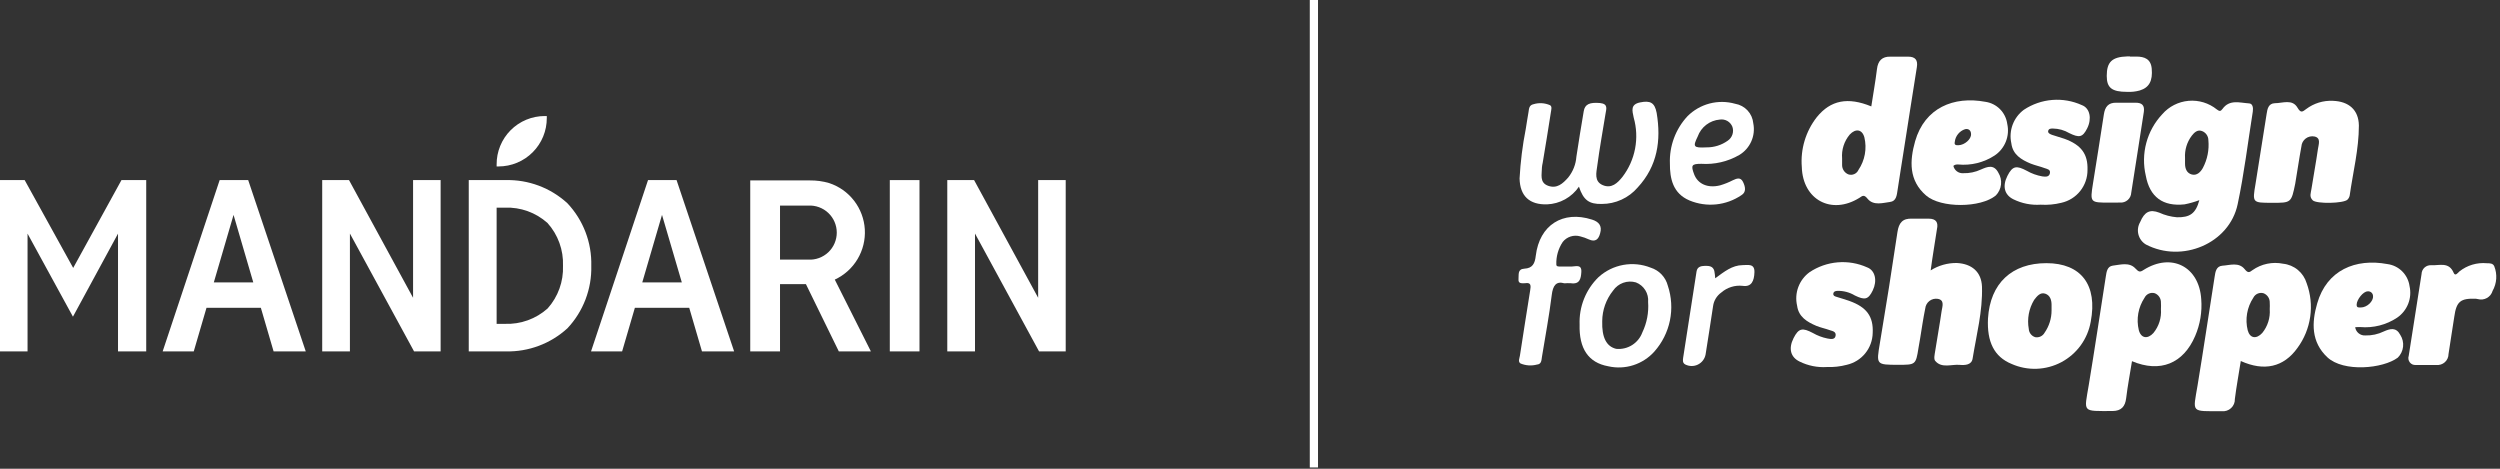 <svg width="304" height="57" viewBox="0 0 304 57" fill="none" xmlns="http://www.w3.org/2000/svg">
<rect x="0" y="0" width="304" height="57" fill="#333333" stroke="none"/>
<g clip-path="url(#clip0_9_163)">
<path d="M102 42.73H105.9L101.51 34C102.661 33.467 103.625 32.599 104.276 31.51C104.927 30.421 105.236 29.162 105.162 27.895C105.087 26.629 104.633 25.414 103.859 24.409C103.085 23.404 102.026 22.655 100.82 22.26C100.063 22.039 99.278 21.931 98.49 21.94H91.23V42.73H94.85V34.55H98L102 42.73ZM94.85 25H98.28C98.727 24.975 99.174 25.042 99.594 25.196C100.014 25.35 100.398 25.588 100.723 25.895C101.048 26.203 101.306 26.573 101.483 26.984C101.66 27.395 101.751 27.838 101.751 28.285C101.751 28.732 101.66 29.175 101.483 29.586C101.306 29.997 101.048 30.367 100.723 30.675C100.398 30.982 100.014 31.22 99.594 31.374C99.174 31.528 98.727 31.595 98.28 31.57H94.85V25Z" fill="white"/>
<path d="M17.78 21.9V42.73H14.35V28.41L8.87 38.51L3.35 28.41V42.73H0V21.9H3L8.9 32.58L14.77 21.9H17.78Z" fill="white"/>
<path d="M108.2 21.9H111.81V42.73H108.2V21.9Z" fill="white"/>
<path d="M42.55 42.73V28.4L50.35 42.73H53.58V21.9H50.23V36.21L42.44 21.9H39.18V42.73H42.55Z" fill="white"/>
<path d="M33.27 42.73H37.18L30.18 21.9H26.71L19.78 42.73H23.56L25.11 37.43H31.72L33.27 42.73ZM26 34.34L28.4 26.13L30.8 34.34H26Z" fill="white"/>
<path d="M118.56 42.73V28.4L126.35 42.73H129.59V21.9H126.24V36.21L118.45 21.9H115.19V42.73H118.56Z" fill="white"/>
<path d="M66.49 14.35C66.49 14.27 66.49 14.19 66.49 14.11H66.25C65.478 14.109 64.713 14.26 63.999 14.556C63.285 14.852 62.638 15.286 62.093 15.834C61.548 16.382 61.117 17.032 60.825 17.747C60.532 18.462 60.385 19.228 60.39 20V20.24H60.63C61.402 20.239 62.166 20.085 62.878 19.788C63.59 19.492 64.237 19.057 64.781 18.51C65.326 17.963 65.757 17.314 66.05 16.6C66.343 15.886 66.493 15.122 66.49 14.35V14.35Z" fill="white"/>
<path d="M61.47 21.9H57V42.73H61.51C64.276 42.795 66.959 41.788 69 39.92C70.93 37.867 71.972 35.136 71.9 32.32C71.974 29.503 70.931 26.772 69 24.72C66.951 22.838 64.251 21.826 61.47 21.9V21.9ZM61.39 39.38H60.39V25.25H61.39C63.297 25.174 65.159 25.845 66.58 27.12C67.857 28.544 68.531 30.409 68.46 32.32C68.532 34.227 67.862 36.087 66.59 37.51C65.164 38.783 63.3 39.454 61.39 39.38V39.38Z" fill="white"/>
<path d="M85.36 42.73H89.27L82.27 21.9H78.8L71.87 42.73H75.65L77.2 37.43H83.81L85.36 42.73ZM78.1 34.34L80.5 26.13L82.91 34.34H78.1Z" fill="white"/>
<path d="M159.77 0V56.84" stroke="white" stroke-miterlimit="10"/>
<path fill-rule="evenodd" clip-rule="evenodd" d="M267.44 24.34C266.855 24.558 266.253 24.729 265.64 24.85C263.02 25.13 261.41 23.97 260.93 21.37C260.62 20.055 260.64 18.684 260.989 17.378C261.338 16.073 262.005 14.875 262.93 13.89C263.746 12.952 264.894 12.368 266.133 12.26C267.371 12.151 268.604 12.528 269.57 13.31C269.88 13.54 270.02 13.57 270.26 13.24C271.11 12.06 272.35 12.5 273.46 12.57C273.94 12.57 274.01 13.12 273.94 13.57C273.34 17.33 272.89 21.12 272.1 24.83C271.1 29.61 265.34 32.03 260.94 29.73C260.489 29.46 260.163 29.023 260.032 28.514C259.901 28.005 259.976 27.464 260.24 27.01C260.77 25.75 261.42 25.42 262.57 25.86C263.249 26.17 263.976 26.359 264.72 26.42C266.25 26.45 267 26 267.44 24.34ZM265.7 19.22C265.7 19.45 265.7 19.67 265.7 19.9C265.7 20.5 265.91 21.06 266.53 21.22C267.15 21.38 267.6 20.91 267.87 20.42C268.415 19.389 268.648 18.221 268.54 17.06C268.54 16.813 268.465 16.572 268.323 16.37C268.182 16.168 267.982 16.014 267.75 15.93C267.2 15.74 266.83 16.11 266.52 16.5C265.93 17.28 265.64 18.244 265.7 19.22Z" fill="white"/>
<path fill-rule="evenodd" clip-rule="evenodd" d="M227.55 12.94C227.78 11.42 228.05 9.94 228.24 8.4C228.36 7.4 228.85 6.85 229.91 6.89C230.61 6.89 231.32 6.89 232.03 6.89C232.91 6.89 233.23 7.31 233.09 8.17C232.55 11.52 232.04 14.87 231.51 18.22C231.26 19.84 230.99 21.46 230.75 23.08C230.65 23.73 230.6 24.47 229.82 24.56C229.04 24.65 227.82 25.06 227.1 24.17C226.67 23.63 226.48 23.8 226.1 24.06C222.71 26.17 219.22 24.3 219.1 20.32C218.923 18.14 219.573 15.973 220.92 14.25C222.6 12.17 224.71 11.77 227.55 12.94ZM224 19.26C224 19.52 224 19.78 224 20.04C223.993 20.287 224.061 20.529 224.195 20.736C224.329 20.943 224.522 21.105 224.75 21.2C224.987 21.282 225.246 21.271 225.475 21.171C225.705 21.071 225.888 20.889 225.99 20.66C226.376 20.087 226.64 19.44 226.764 18.76C226.888 18.081 226.869 17.382 226.71 16.71C226.44 15.71 225.64 15.6 224.93 16.36C224.25 17.166 223.915 18.209 224 19.26V19.26Z" fill="white"/>
<path fill-rule="evenodd" clip-rule="evenodd" d="M272.48 43.9C272.23 45.5 271.95 47 271.76 48.51C271.769 48.718 271.732 48.926 271.653 49.119C271.573 49.312 271.453 49.485 271.299 49.627C271.146 49.769 270.964 49.876 270.766 49.94C270.567 50.004 270.357 50.025 270.15 50C266.36 50 266.66 50.24 267.22 46.89C267.95 42.48 268.6 38.07 269.3 33.65C269.39 33.05 269.49 32.37 270.24 32.31C271.17 32.25 272.24 31.84 272.96 32.74C273.34 33.21 273.52 33.15 273.9 32.85C274.436 32.472 275.043 32.208 275.684 32.074C276.326 31.94 276.988 31.939 277.63 32.07C278.287 32.139 278.91 32.401 279.419 32.822C279.928 33.244 280.3 33.807 280.49 34.44C280.969 35.742 281.117 37.143 280.921 38.516C280.726 39.889 280.193 41.193 279.37 42.31C277.69 44.66 275.31 45.18 272.48 43.9ZM276 37.59C276.015 37.327 276.015 37.063 276 36.8C276.009 36.556 275.941 36.315 275.807 36.111C275.672 35.906 275.478 35.749 275.25 35.66C275.01 35.59 274.753 35.606 274.525 35.707C274.296 35.807 274.11 35.986 274 36.21C273.62 36.786 273.364 37.434 273.247 38.114C273.13 38.794 273.155 39.49 273.32 40.16C273.59 41.16 274.38 41.26 275.09 40.49C275.753 39.675 276.078 38.637 276 37.59V37.59Z" fill="white"/>
<path fill-rule="evenodd" clip-rule="evenodd" d="M259.25 43.92C259.01 45.44 258.72 46.92 258.54 48.43C258.42 49.43 257.95 49.97 256.9 49.98C253.13 49.98 253.43 50.21 253.99 46.84C254.72 42.43 255.38 38.01 256.07 33.6C256.16 33.04 256.24 32.39 256.92 32.3C257.86 32.19 258.92 31.84 259.67 32.65C260.07 33.07 260.21 33.13 260.67 32.82C264.05 30.69 267.42 32.41 267.67 36.38C267.792 37.911 267.538 39.449 266.93 40.86C265.49 44.22 262.67 45.36 259.25 43.92ZM262.77 37.59C262.785 37.33 262.785 37.07 262.77 36.81C262.78 36.566 262.714 36.324 262.582 36.118C262.449 35.912 262.257 35.752 262.03 35.66C261.791 35.587 261.535 35.601 261.306 35.7C261.077 35.799 260.89 35.976 260.78 36.2C260.397 36.774 260.137 37.422 260.016 38.102C259.896 38.782 259.918 39.479 260.08 40.15C260.35 41.15 261.15 41.26 261.85 40.5C262.522 39.685 262.851 38.642 262.77 37.59V37.59Z" fill="white"/>
<path fill-rule="evenodd" clip-rule="evenodd" d="M234.77 32.88C235.717 32.279 236.818 31.967 237.94 31.98C239.76 32.07 240.94 33.05 241.01 34.86C241.1 37.86 240.34 40.7 239.87 43.6C239.75 44.39 238.94 44.42 238.32 44.37C237.32 44.27 236.11 44.83 235.32 43.88C235.12 43.65 235.26 43.08 235.32 42.68C235.57 41.06 235.87 39.45 236.1 37.83C236.18 37.29 236.5 36.49 235.64 36.34C235.462 36.31 235.28 36.318 235.104 36.361C234.929 36.405 234.765 36.484 234.622 36.593C234.478 36.703 234.359 36.841 234.271 36.999C234.183 37.156 234.128 37.33 234.11 37.51C233.86 38.71 233.69 39.93 233.49 41.14L233.28 42.36C232.97 44.36 232.9 44.36 230.86 44.36C228.12 44.36 228.15 44.36 228.6 41.69C229.35 37.21 230.07 32.69 230.73 28.22C230.9 27.09 231.36 26.53 232.53 26.59C233.2 26.59 233.87 26.59 234.53 26.59C235.43 26.59 235.72 27.04 235.53 27.88C235.28 29.54 235 31.15 234.77 32.88Z" fill="white"/>
<path fill-rule="evenodd" clip-rule="evenodd" d="M276.27 24.66C273.89 24.66 273.88 24.66 274.27 22.37C274.71 19.53 275.17 16.7 275.62 13.86C275.71 13.26 275.83 12.58 276.62 12.55C277.57 12.55 278.75 12.01 279.38 13.1C279.79 13.8 280 13.58 280.43 13.26C281.363 12.557 282.513 12.203 283.68 12.26C285.62 12.33 286.81 13.36 286.84 15.26C286.84 18.15 286.12 20.95 285.72 23.79C285.68 23.971 285.589 24.137 285.46 24.27C285 24.75 281.69 24.81 281.23 24.36C280.77 23.91 281.01 23.45 281.07 22.99C281.32 21.37 281.63 19.75 281.86 18.13C281.93 17.59 282.27 16.78 281.45 16.6C281.264 16.561 281.072 16.562 280.886 16.604C280.701 16.645 280.526 16.726 280.375 16.841C280.223 16.956 280.098 17.101 280.007 17.268C279.917 17.436 279.863 17.62 279.85 17.81C279.57 19.31 279.36 20.81 279.1 22.33C278.62 24.67 278.61 24.67 276.27 24.66Z" fill="white"/>
<path fill-rule="evenodd" clip-rule="evenodd" d="M248.84 32C253.07 32 255.09 34.66 254.23 39.13C254.047 40.165 253.631 41.145 253.014 41.996C252.396 42.846 251.592 43.545 250.664 44.039C249.735 44.532 248.707 44.808 247.656 44.844C246.606 44.881 245.56 44.678 244.6 44.25C242.49 43.38 241.6 41.57 241.74 38.73C242 34.44 244.65 32 248.84 32ZM249.47 37.8C249.47 37.37 249.47 37.22 249.47 37.07C249.47 36.49 249.3 35.91 248.7 35.71C248.1 35.51 247.7 36.01 247.35 36.47C246.71 37.528 246.479 38.783 246.7 40C246.712 40.226 246.794 40.444 246.933 40.622C247.073 40.801 247.263 40.933 247.48 41C247.703 41.041 247.933 41.011 248.137 40.914C248.342 40.817 248.511 40.658 248.62 40.46C249.175 39.665 249.472 38.719 249.47 37.75V37.8Z" fill="white"/>
<path fill-rule="evenodd" clip-rule="evenodd" d="M286.39 39.79C286.432 40.079 286.58 40.342 286.806 40.526C287.032 40.712 287.319 40.806 287.61 40.79C288.395 40.813 289.174 40.645 289.88 40.3C290.65 39.96 291.37 39.76 291.88 40.73C292.152 41.156 292.269 41.663 292.213 42.165C292.156 42.667 291.929 43.135 291.57 43.49C289.78 44.83 284.97 45.29 283 43.44C281.03 41.59 281.09 39.24 281.77 36.9C282.93 32.84 286.44 31.39 290.3 32.11C290.982 32.198 291.616 32.508 292.104 32.993C292.592 33.477 292.907 34.109 293 34.79C293.162 35.508 293.105 36.258 292.836 36.942C292.566 37.627 292.098 38.215 291.49 38.63C290.166 39.509 288.583 39.911 287 39.77C286.81 39.76 286.63 39.78 286.39 39.79ZM287.07 37.39C287.84 37.39 288.61 36.63 288.56 36.02C288.562 35.937 288.546 35.854 288.513 35.777C288.481 35.701 288.432 35.632 288.37 35.576C288.308 35.52 288.235 35.478 288.156 35.453C288.077 35.428 287.993 35.42 287.91 35.43C287.36 35.43 286.59 36.43 286.57 37.02C286.55 37.44 286.81 37.39 287.07 37.39Z" fill="white"/>
<path fill-rule="evenodd" clip-rule="evenodd" d="M237.53 20.17C237.589 20.438 237.743 20.675 237.964 20.839C238.184 21.002 238.456 21.081 238.73 21.06C239.475 21.082 240.215 20.928 240.89 20.61C241.67 20.27 242.45 19.95 243 21C243.265 21.43 243.379 21.936 243.323 22.438C243.267 22.941 243.044 23.409 242.69 23.77C240.85 25.29 236.01 25.33 234.21 23.77C232.09 21.94 232.21 19.55 232.88 17.17C234.05 13.11 237.57 11.66 241.42 12.38C242.095 12.476 242.72 12.79 243.2 13.274C243.68 13.757 243.989 14.385 244.08 15.06C244.243 15.779 244.185 16.53 243.913 17.215C243.642 17.9 243.17 18.487 242.56 18.9C241.243 19.766 239.669 20.154 238.1 20C237.91 20 237.72 20 237.53 20.17ZM239.68 16.31C239.68 15.85 239.36 15.61 238.95 15.71C238.614 15.82 238.318 16.025 238.096 16.3C237.874 16.575 237.736 16.909 237.7 17.26C237.61 17.65 237.87 17.67 238.16 17.66C238.91 17.63 239.71 16.92 239.68 16.31V16.31Z" fill="white"/>
<path fill-rule="evenodd" clip-rule="evenodd" d="M192 22.7C191.567 23.337 190.99 23.864 190.316 24.237C189.642 24.61 188.89 24.82 188.12 24.85C185.99 24.91 184.83 23.85 184.78 21.7C184.89 19.685 185.14 17.68 185.53 15.7C185.62 15 185.77 14.31 185.87 13.61C185.93 13.19 185.95 12.78 186.48 12.67C187.14 12.47 187.849 12.513 188.48 12.79C188.76 12.94 188.63 13.34 188.59 13.63C188.27 15.69 187.937 17.75 187.59 19.81C187.546 19.991 187.516 20.175 187.5 20.36C187.5 21.19 187.17 22.2 188.25 22.59C189.33 22.98 190.04 22.32 190.69 21.59C191.274 20.865 191.623 19.979 191.69 19.05C191.97 17.21 192.267 15.37 192.58 13.53C192.72 12.66 193.31 12.42 194.58 12.53C195.58 12.64 195.32 13.26 195.23 13.84C194.89 15.94 194.51 18.03 194.23 20.14C194.12 20.98 193.82 22.05 194.89 22.51C195.96 22.97 196.69 22.26 197.29 21.51C198.063 20.499 198.589 19.322 198.827 18.072C199.064 16.822 199.007 15.534 198.66 14.31C198.47 13.43 198.25 12.69 199.45 12.45C200.65 12.21 201.21 12.45 201.45 13.73C202.01 17.08 201.55 20.2 199.14 22.8C198.601 23.428 197.932 23.932 197.179 24.277C196.426 24.622 195.608 24.801 194.78 24.8C193.23 24.84 192.54 24.33 192 22.7Z" fill="white"/>
<path fill-rule="evenodd" clip-rule="evenodd" d="M222.15 44.63C221.008 44.703 219.867 44.476 218.84 43.97C217.73 43.44 217.46 42.39 218.09 41.13C218.72 39.87 219.2 39.84 220.44 40.49C220.99 40.807 221.588 41.033 222.21 41.16C222.6 41.23 223.13 41.34 223.21 40.82C223.29 40.3 222.81 40.26 222.48 40.14C221.95 39.95 221.4 39.84 220.88 39.63C219.75 39.15 218.71 38.54 218.53 37.18C218.353 36.427 218.402 35.638 218.671 34.913C218.939 34.187 219.415 33.557 220.04 33.1C221.061 32.416 222.239 32.004 223.464 31.901C224.688 31.797 225.919 32.007 227.04 32.51C228.04 32.88 228.29 34.15 227.73 35.31C227.17 36.47 226.73 36.5 225.55 35.93C224.908 35.543 224.169 35.349 223.42 35.37C223.19 35.37 222.95 35.46 222.93 35.72C222.91 35.98 223.12 36.03 223.3 36.09C223.84 36.26 224.37 36.41 224.9 36.6C226.99 37.35 227.82 38.49 227.72 40.49C227.702 41.394 227.383 42.266 226.812 42.968C226.241 43.669 225.452 44.159 224.57 44.36C223.781 44.569 222.966 44.66 222.15 44.63Z" fill="white"/>
<path fill-rule="evenodd" clip-rule="evenodd" d="M248.14 24.89C247.002 24.966 245.864 24.741 244.84 24.24C243.73 23.7 243.47 22.64 244.1 21.39C244.73 20.14 245.21 20.11 246.46 20.77C247.046 21.105 247.685 21.335 248.35 21.45C248.71 21.5 249.17 21.55 249.27 21.07C249.37 20.59 248.91 20.55 248.62 20.44C248.06 20.23 247.47 20.11 246.92 19.89C245.79 19.42 244.75 18.8 244.58 17.43C244.412 16.676 244.467 15.889 244.736 15.165C245.006 14.441 245.48 13.811 246.1 13.35C247.131 12.665 248.318 12.254 249.551 12.154C250.785 12.054 252.023 12.27 253.15 12.78C254.15 13.15 254.38 14.44 253.81 15.59C253.24 16.74 252.81 16.76 251.63 16.19C251.024 15.831 250.334 15.637 249.63 15.63C249.4 15.63 249.13 15.63 249.06 15.91C248.99 16.19 249.31 16.32 249.53 16.4C250.02 16.57 250.53 16.7 251.02 16.87C253.08 17.61 253.9 18.73 253.84 20.66C253.848 21.59 253.537 22.495 252.958 23.223C252.379 23.951 251.568 24.458 250.66 24.66C249.837 24.866 248.987 24.944 248.14 24.89Z" fill="white"/>
<path fill-rule="evenodd" clip-rule="evenodd" d="M192.08 39.46C192.039 38.395 192.221 37.333 192.616 36.342C193.01 35.352 193.608 34.455 194.37 33.71C195.214 32.938 196.258 32.42 197.383 32.215C198.508 32.01 199.668 32.126 200.73 32.55C201.235 32.709 201.692 32.995 202.056 33.38C202.42 33.765 202.679 34.236 202.81 34.75C203.264 36.11 203.351 37.566 203.063 38.97C202.775 40.374 202.122 41.678 201.17 42.75C200.481 43.52 199.598 44.092 198.614 44.407C197.629 44.722 196.578 44.768 195.57 44.54C193.13 44.1 192 42.37 192.08 39.46ZM194.83 39.05C194.77 41.05 195.35 42.14 196.53 42.42C197.207 42.486 197.886 42.325 198.462 41.963C199.037 41.601 199.476 41.058 199.71 40.42C200.26 39.272 200.502 38 200.41 36.73C200.457 36.225 200.338 35.718 200.071 35.287C199.804 34.855 199.403 34.523 198.93 34.34C198.42 34.191 197.877 34.208 197.377 34.388C196.878 34.567 196.448 34.901 196.15 35.34C195.305 36.393 194.84 37.7 194.83 39.05V39.05Z" fill="white"/>
<path fill-rule="evenodd" clip-rule="evenodd" d="M301.09 36.33C299.19 36.25 298.7 36.66 298.44 38.52C298.22 40.03 297.96 41.52 297.74 43.05C297.74 43.237 297.7 43.423 297.623 43.594C297.547 43.765 297.435 43.919 297.296 44.044C297.156 44.169 296.992 44.264 296.813 44.322C296.635 44.38 296.446 44.4 296.26 44.38C295.44 44.38 294.62 44.38 293.8 44.38C293.658 44.398 293.514 44.38 293.381 44.327C293.248 44.273 293.131 44.187 293.041 44.076C292.95 43.965 292.89 43.832 292.866 43.691C292.841 43.55 292.853 43.405 292.9 43.27C293.413 39.937 293.933 36.623 294.46 33.33C294.464 33.179 294.498 33.03 294.561 32.893C294.624 32.755 294.715 32.632 294.827 32.531C294.939 32.43 295.071 32.353 295.214 32.305C295.358 32.256 295.509 32.238 295.66 32.25C296.66 32.3 297.79 31.81 298.37 33.18C298.56 33.63 298.87 33.18 299.06 33.01C300.005 32.255 301.206 31.896 302.41 32.01C302.75 32.01 303.14 32.01 303.3 32.37C303.493 32.853 303.575 33.373 303.541 33.893C303.506 34.412 303.355 34.917 303.1 35.37C302.993 35.738 302.745 36.05 302.41 36.237C302.075 36.424 301.68 36.472 301.31 36.37C301.238 36.352 301.164 36.338 301.09 36.33V36.33Z" fill="white"/>
<path fill-rule="evenodd" clip-rule="evenodd" d="M203.06 19.87C203.022 18.82 203.192 17.772 203.559 16.787C203.926 15.802 204.484 14.899 205.2 14.13C205.944 13.384 206.875 12.851 207.894 12.585C208.914 12.32 209.986 12.332 211 12.62C211.578 12.717 212.108 13.004 212.506 13.434C212.904 13.865 213.148 14.416 213.2 15C213.348 15.74 213.263 16.507 212.956 17.197C212.65 17.886 212.138 18.464 211.49 18.85C210.093 19.655 208.489 20.027 206.88 19.92C205.7 19.92 205.59 20.09 206.01 21.2C206.43 22.31 207.58 22.93 209.16 22.54C209.695 22.384 210.215 22.176 210.71 21.92C211.18 21.7 211.65 21.51 211.95 22.12C212.25 22.73 212.36 23.37 211.76 23.73C210.845 24.354 209.789 24.74 208.687 24.853C207.586 24.967 206.473 24.804 205.45 24.38C203.41 23.52 203.05 21.7 203.06 19.87ZM207.51 17.92C208.434 17.93 209.338 17.647 210.09 17.11C210.357 16.93 210.558 16.667 210.661 16.361C210.764 16.056 210.763 15.725 210.66 15.42C210.543 15.121 210.328 14.871 210.05 14.711C209.772 14.551 209.447 14.491 209.13 14.54C208.531 14.588 207.958 14.808 207.481 15.173C207.004 15.539 206.642 16.034 206.44 16.6C205.83 17.85 205.91 18 207.51 17.92Z" fill="white"/>
<path fill-rule="evenodd" clip-rule="evenodd" d="M190.23 34.45C189.23 34.16 188.83 34.71 188.69 35.89C188.38 38.4 187.91 40.89 187.5 43.4C187.44 43.81 187.44 44.29 186.9 44.33C186.237 44.508 185.534 44.462 184.9 44.2C184.56 43.99 184.77 43.58 184.82 43.26C185.24 40.61 185.63 37.96 186.07 35.31C186.16 34.75 186.2 34.31 185.44 34.44C185.08 34.44 184.6 34.53 184.65 33.96C184.7 33.39 184.51 32.72 185.36 32.67C186.36 32.62 186.64 32.05 186.75 31.1C187.2 27.36 190.04 25.57 193.58 26.7C194.42 26.96 194.84 27.46 194.58 28.36C194.39 29.09 194.01 29.48 193.2 29.11C192.863 28.953 192.511 28.829 192.15 28.74C191.769 28.631 191.364 28.637 190.987 28.758C190.609 28.879 190.276 29.109 190.03 29.42C189.486 30.231 189.213 31.194 189.25 32.17C189.25 32.44 189.57 32.41 189.78 32.41C190.23 32.41 190.68 32.41 191.13 32.41C191.58 32.41 192.36 32.08 192.29 33.09C192.24 33.9 192.09 34.6 191.01 34.44C190.75 34.425 190.489 34.429 190.23 34.45V34.45Z" fill="white"/>
<path fill-rule="evenodd" clip-rule="evenodd" d="M256.56 24.64C254.14 24.64 254.14 24.64 254.51 22.29C254.95 19.5 255.41 16.71 255.83 13.91C255.97 13 256.36 12.47 257.34 12.49C258.12 12.49 258.9 12.49 259.69 12.49C260.48 12.49 260.8 12.82 260.69 13.61C260.17 16.88 259.69 20.16 259.16 23.43C259.152 23.599 259.111 23.765 259.038 23.918C258.965 24.07 258.862 24.207 258.735 24.319C258.608 24.431 258.46 24.516 258.299 24.57C258.138 24.623 257.969 24.644 257.8 24.63L256.56 24.64Z" fill="white"/>
<path fill-rule="evenodd" clip-rule="evenodd" d="M208.57 33.84C209.68 33.03 210.62 32.26 211.89 32.24C212.53 32.24 213.37 32.01 213.34 33.09C213.31 34.17 212.98 34.92 211.91 34.76C211.444 34.707 210.972 34.752 210.525 34.892C210.077 35.031 209.663 35.262 209.31 35.57C209.038 35.763 208.809 36.01 208.637 36.295C208.464 36.581 208.353 36.899 208.31 37.23C208.02 39.23 207.7 41.14 207.4 43.1C207.351 43.365 207.24 43.614 207.077 43.829C206.914 44.043 206.703 44.216 206.461 44.334C206.218 44.452 205.952 44.511 205.682 44.507C205.413 44.502 205.149 44.435 204.91 44.31C204.59 44.12 204.63 43.81 204.67 43.51C205.21 40.01 205.753 36.51 206.3 33.01C206.39 32.44 206.84 32.34 207.3 32.33C207.76 32.32 208.3 32.33 208.46 32.94C208.515 33.237 208.552 33.538 208.57 33.84V33.84Z" fill="white"/>
<path fill-rule="evenodd" clip-rule="evenodd" d="M259 6.88H259.78C260.78 6.88 261.55 7.18 261.65 8.35C261.78 9.84 261.34 10.65 260.2 11C259.696 11.141 259.172 11.198 258.65 11.17C256.79 11.17 256.18 10.67 256.18 9.23C256.18 7.53 256.82 6.92 258.67 6.86C258.78 6.86 258.89 6.86 259 6.86V6.88Z" fill="white"/>
</g>
<defs>
<clipPath id="clip0_9_163">
<rect width="303.57" height="56.84" fill="white"/>
</clipPath>
</defs>
</svg>
